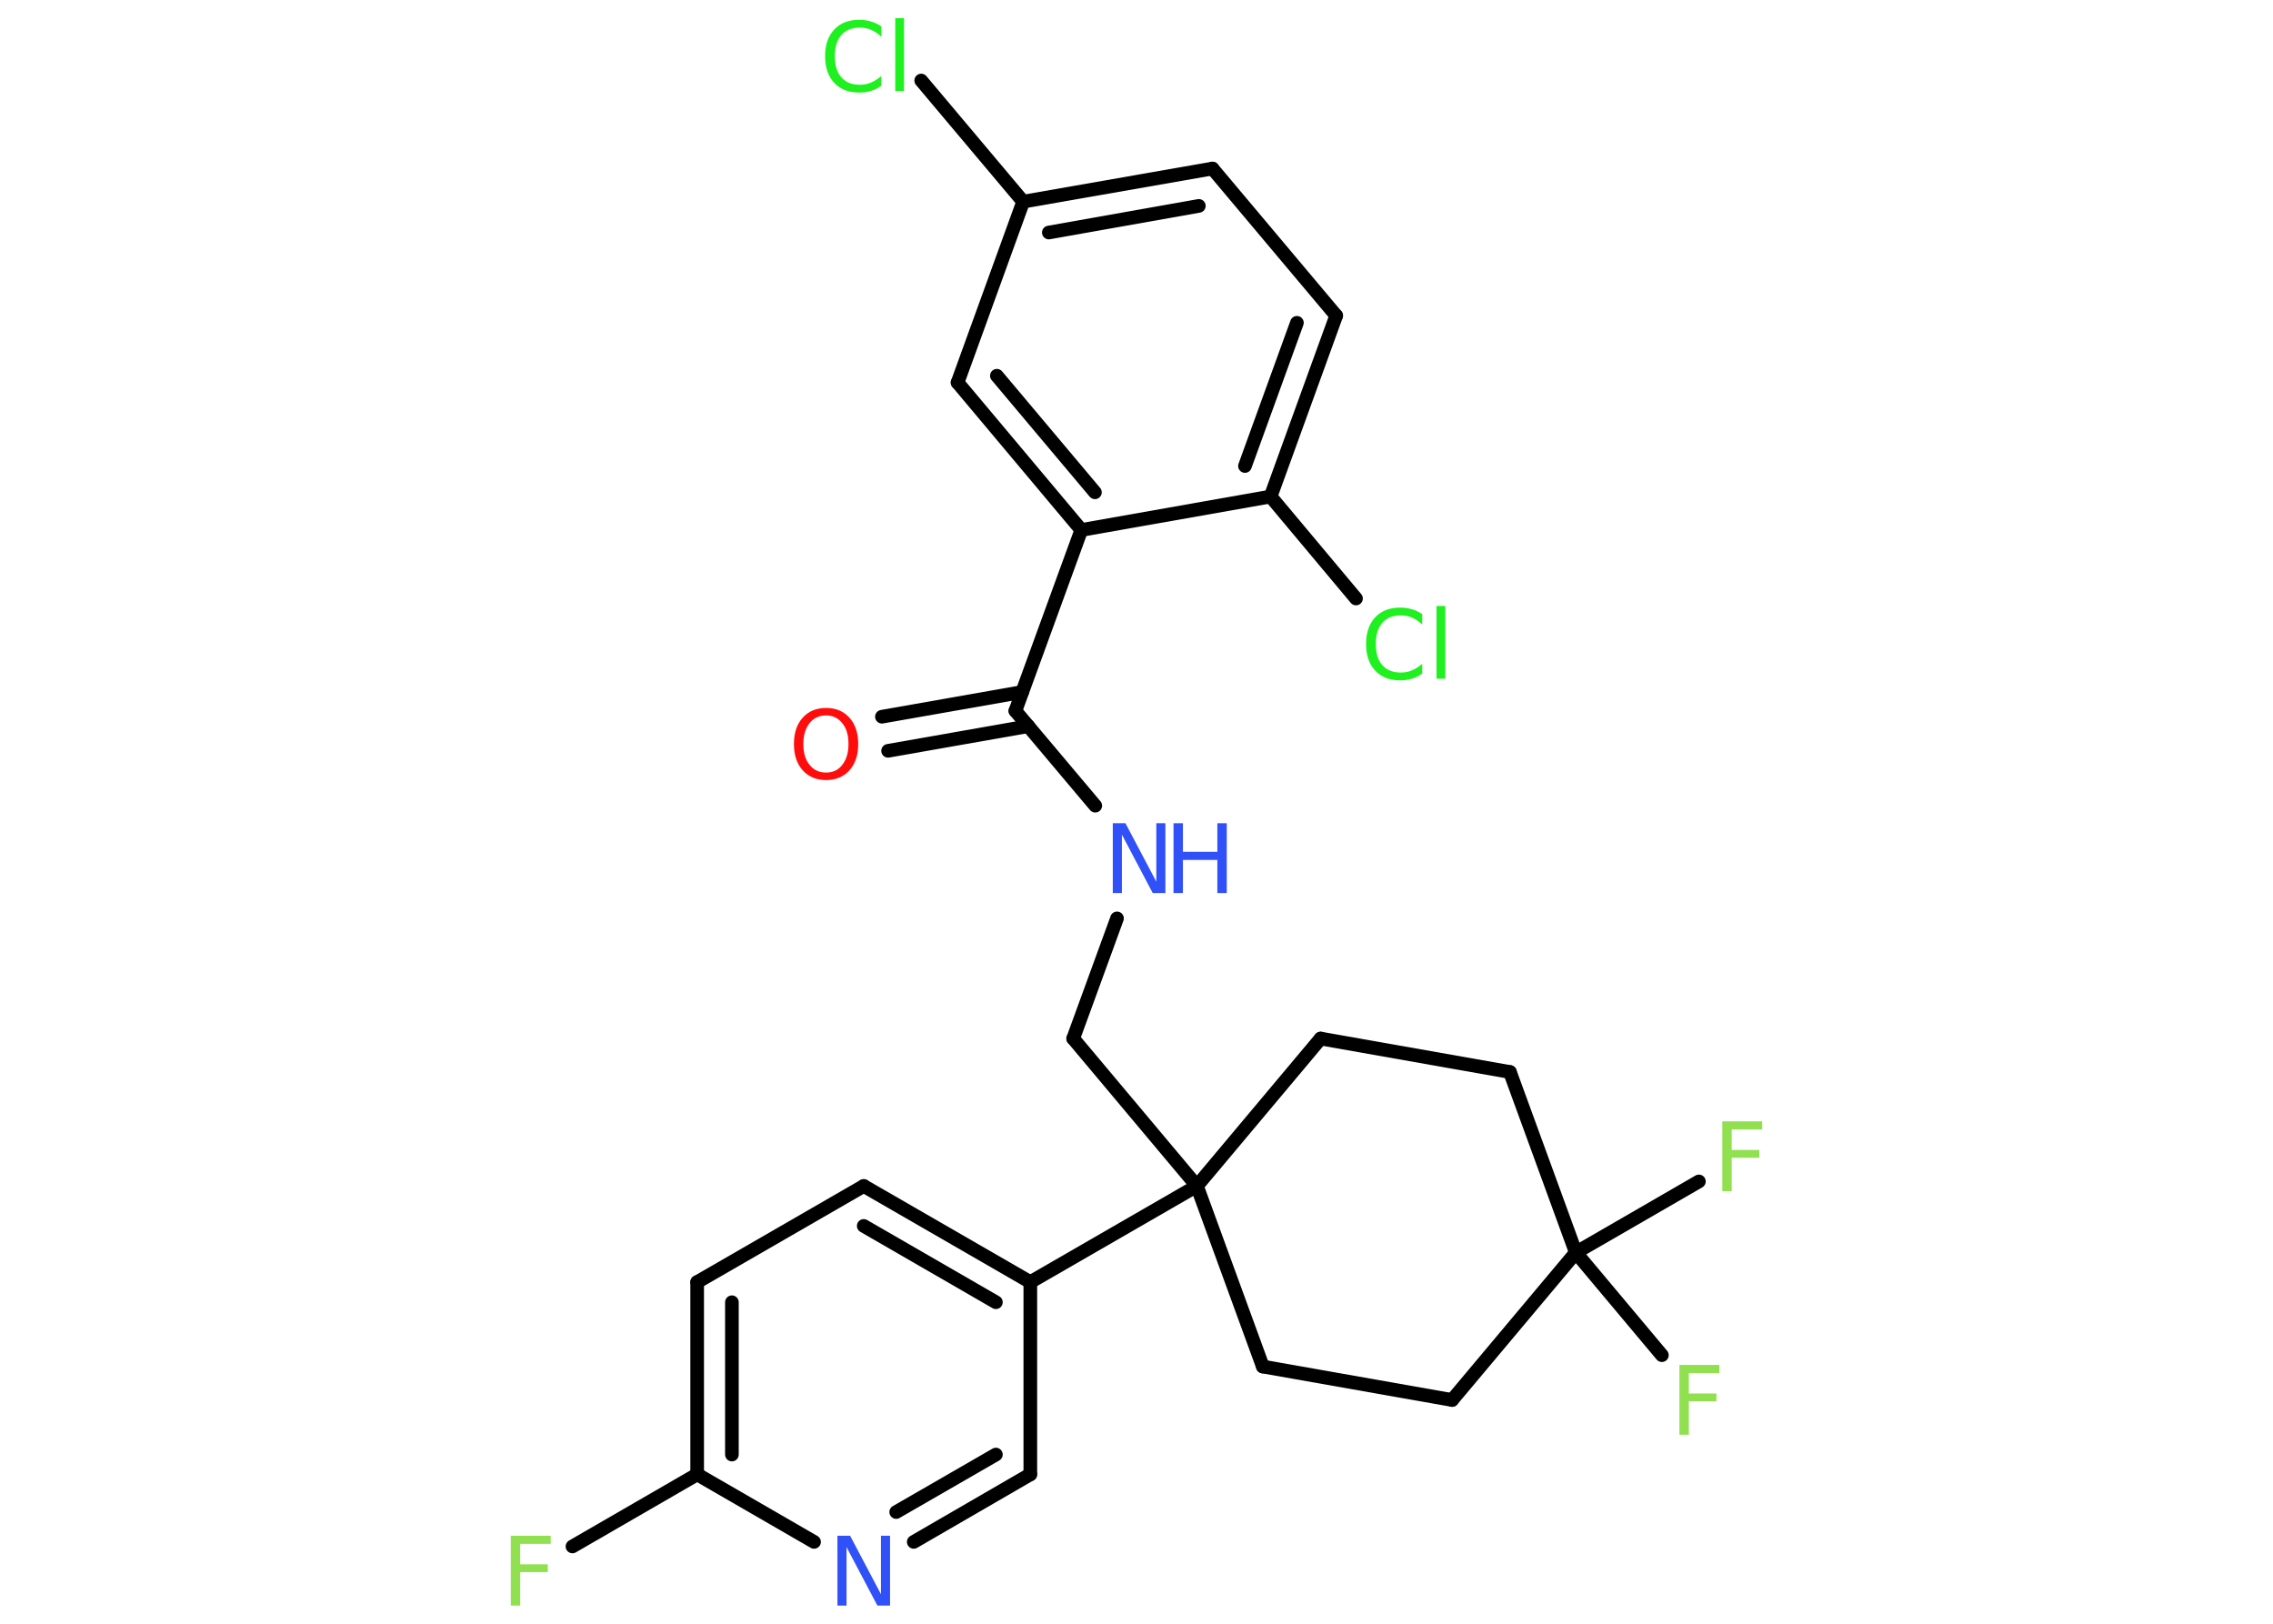 <?xml version='1.0' encoding='UTF-8'?>
<!DOCTYPE svg PUBLIC "-//W3C//DTD SVG 1.1//EN" "http://www.w3.org/Graphics/SVG/1.1/DTD/svg11.dtd">
<svg version='1.2' xmlns='http://www.w3.org/2000/svg' xmlns:xlink='http://www.w3.org/1999/xlink' width='70.0mm' height='50.0mm' viewBox='0 0 70.0 50.0'>
  <desc>Generated by the Chemistry Development Kit (http://github.com/cdk)</desc>
  <g stroke-linecap='round' stroke-linejoin='round' stroke='#000000' stroke-width='.42' fill='#90E050'>
    <rect x='.0' y='.0' width='70.0' height='50.0' fill='#FFFFFF' stroke='none'/>
    <g id='mol1' class='mol'>
      <g id='mol1bnd1' class='bond'>
        <line x1='27.16' y1='22.07' x2='31.48' y2='21.31'/>
        <line x1='27.35' y1='23.12' x2='31.67' y2='22.36'/>
      </g>
      <line id='mol1bnd2' class='bond' x1='31.27' y1='21.89' x2='33.73' y2='24.81'/>
      <line id='mol1bnd3' class='bond' x1='34.4' y1='28.28' x2='33.05' y2='31.98'/>
      <line id='mol1bnd4' class='bond' x1='33.05' y1='31.98' x2='36.86' y2='36.52'/>
      <line id='mol1bnd5' class='bond' x1='36.86' y1='36.52' x2='31.73' y2='39.48'/>
      <g id='mol1bnd6' class='bond'>
        <line x1='31.73' y1='39.48' x2='26.6' y2='36.52'/>
        <line x1='30.67' y1='40.1' x2='26.6' y2='37.75'/>
      </g>
      <line id='mol1bnd7' class='bond' x1='26.6' y1='36.52' x2='21.47' y2='39.48'/>
      <g id='mol1bnd8' class='bond'>
        <line x1='21.47' y1='39.48' x2='21.47' y2='45.4'/>
        <line x1='22.54' y1='40.1' x2='22.54' y2='44.79'/>
      </g>
      <line id='mol1bnd9' class='bond' x1='21.47' y1='45.4' x2='17.63' y2='47.62'/>
      <line id='mol1bnd10' class='bond' x1='21.47' y1='45.4' x2='25.07' y2='47.48'/>
      <g id='mol1bnd11' class='bond'>
        <line x1='28.14' y1='47.48' x2='31.73' y2='45.4'/>
        <line x1='27.6' y1='46.56' x2='30.67' y2='44.79'/>
      </g>
      <line id='mol1bnd12' class='bond' x1='31.73' y1='39.48' x2='31.73' y2='45.4'/>
      <line id='mol1bnd13' class='bond' x1='36.86' y1='36.52' x2='40.67' y2='31.98'/>
      <line id='mol1bnd14' class='bond' x1='40.67' y1='31.98' x2='46.5' y2='33.01'/>
      <line id='mol1bnd15' class='bond' x1='46.5' y1='33.01' x2='48.53' y2='38.57'/>
      <line id='mol1bnd16' class='bond' x1='48.53' y1='38.57' x2='51.18' y2='41.73'/>
      <line id='mol1bnd17' class='bond' x1='48.53' y1='38.57' x2='52.32' y2='36.38'/>
      <line id='mol1bnd18' class='bond' x1='48.53' y1='38.57' x2='44.72' y2='43.11'/>
      <line id='mol1bnd19' class='bond' x1='44.72' y1='43.11' x2='38.89' y2='42.08'/>
      <line id='mol1bnd20' class='bond' x1='36.86' y1='36.52' x2='38.89' y2='42.08'/>
      <line id='mol1bnd21' class='bond' x1='31.27' y1='21.89' x2='33.3' y2='16.32'/>
      <g id='mol1bnd22' class='bond'>
        <line x1='29.49' y1='11.78' x2='33.3' y2='16.32'/>
        <line x1='30.7' y1='11.57' x2='33.72' y2='15.16'/>
      </g>
      <line id='mol1bnd23' class='bond' x1='29.49' y1='11.78' x2='31.51' y2='6.21'/>
      <line id='mol1bnd24' class='bond' x1='31.51' y1='6.21' x2='28.37' y2='2.48'/>
      <g id='mol1bnd25' class='bond'>
        <line x1='37.34' y1='5.19' x2='31.51' y2='6.21'/>
        <line x1='36.92' y1='6.34' x2='32.3' y2='7.16'/>
      </g>
      <line id='mol1bnd26' class='bond' x1='37.34' y1='5.19' x2='41.15' y2='9.72'/>
      <g id='mol1bnd27' class='bond'>
        <line x1='39.13' y1='15.29' x2='41.15' y2='9.72'/>
        <line x1='38.34' y1='14.35' x2='39.94' y2='9.94'/>
      </g>
      <line id='mol1bnd28' class='bond' x1='33.3' y1='16.32' x2='39.13' y2='15.29'/>
      <line id='mol1bnd29' class='bond' x1='39.13' y1='15.29' x2='41.76' y2='18.43'/>
      <path id='mol1atm1' class='atom' d='M25.44 22.03q-.32 .0 -.51 .24q-.19 .24 -.19 .64q.0 .41 .19 .64q.19 .24 .51 .24q.32 .0 .5 -.24q.19 -.24 .19 -.64q.0 -.41 -.19 -.64q-.19 -.24 -.5 -.24zM25.44 21.8q.45 .0 .72 .3q.27 .3 .27 .81q.0 .51 -.27 .81q-.27 .3 -.72 .3q-.45 .0 -.72 -.3q-.27 -.3 -.27 -.81q.0 -.51 .27 -.81q.27 -.3 .72 -.3z' stroke='none' fill='#FF0D0D'/>
      <g id='mol1atm3' class='atom'>
        <path d='M34.27 25.35h.39l.95 1.8v-1.8h.28v2.15h-.39l-.95 -1.8v1.8h-.28v-2.15z' stroke='none' fill='#3050F8'/>
        <path d='M36.14 25.35h.29v.88h1.06v-.88h.29v2.15h-.29v-1.02h-1.06v1.02h-.29v-2.15z' stroke='none' fill='#3050F8'/>
      </g>
      <path id='mol1atm10' class='atom' d='M15.73 47.29h1.23v.25h-.94v.63h.85v.24h-.85v1.03h-.29v-2.15z' stroke='none'/>
      <path id='mol1atm11' class='atom' d='M25.79 47.29h.39l.95 1.8v-1.8h.28v2.15h-.39l-.95 -1.8v1.8h-.28v-2.15z' stroke='none' fill='#3050F8'/>
      <path id='mol1atm16' class='atom' d='M51.72 42.03h1.23v.25h-.94v.63h.85v.24h-.85v1.03h-.29v-2.15z' stroke='none'/>
      <path id='mol1atm17' class='atom' d='M53.04 34.53h1.23v.25h-.94v.63h.85v.24h-.85v1.03h-.29v-2.15z' stroke='none'/>
      <path id='mol1atm23' class='atom' d='M27.14 .82v.31q-.15 -.14 -.31 -.21q-.16 -.07 -.35 -.07q-.37 .0 -.57 .23q-.2 .23 -.2 .65q.0 .43 .2 .65q.2 .23 .57 .23q.19 .0 .35 -.07q.16 -.07 .31 -.2v.3q-.15 .11 -.32 .16q-.17 .05 -.36 .05q-.49 .0 -.77 -.3q-.28 -.3 -.28 -.82q.0 -.52 .28 -.82q.28 -.3 .77 -.3q.19 .0 .36 .05q.17 .05 .32 .15zM27.57 .56h.27v2.24h-.27v-2.24z' stroke='none' fill='#1FF01F'/>
      <path id='mol1atm27' class='atom' d='M43.8 18.92v.31q-.15 -.14 -.31 -.21q-.16 -.07 -.35 -.07q-.37 .0 -.57 .23q-.2 .23 -.2 .65q.0 .43 .2 .65q.2 .23 .57 .23q.19 .0 .35 -.07q.16 -.07 .31 -.2v.3q-.15 .11 -.32 .16q-.17 .05 -.36 .05q-.49 .0 -.77 -.3q-.28 -.3 -.28 -.82q.0 -.52 .28 -.82q.28 -.3 .77 -.3q.19 .0 .36 .05q.17 .05 .32 .15zM44.24 18.66h.27v2.24h-.27v-2.24z' stroke='none' fill='#1FF01F'/>
    </g>
  </g>
</svg>
